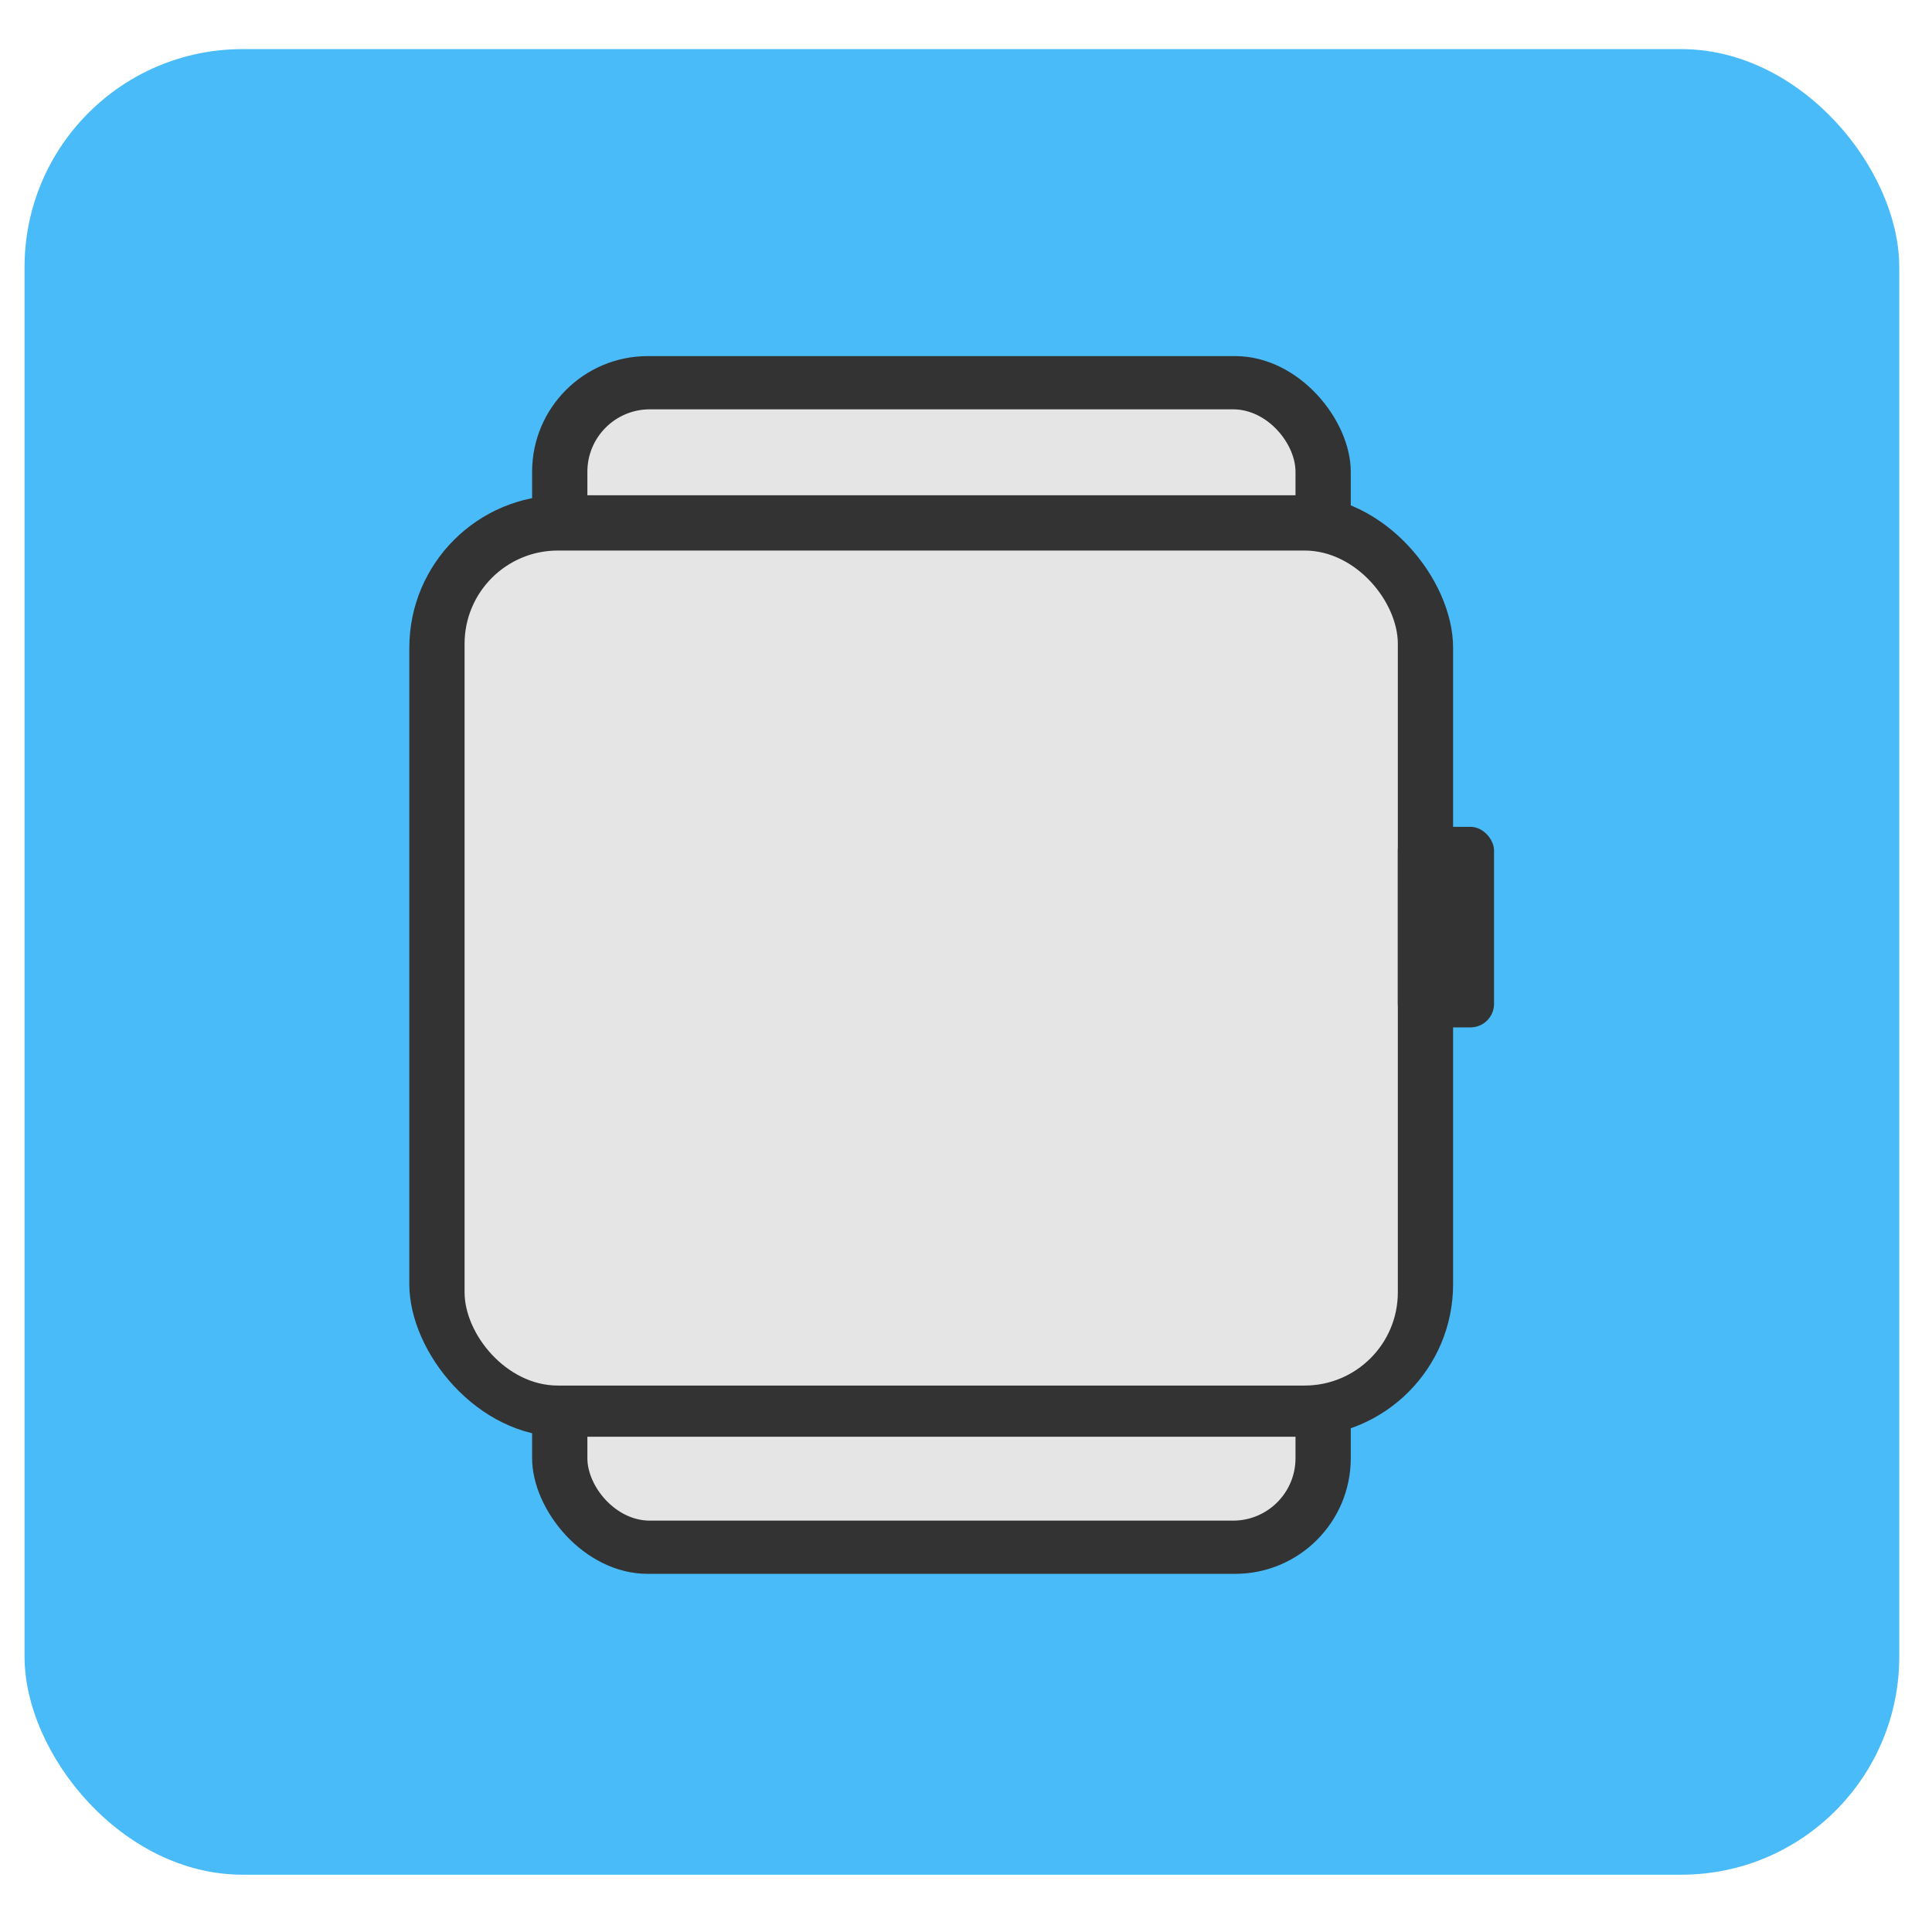 <?xml version="1.0" encoding="UTF-8" standalone="no"?>
<!-- Created with Inkscape (http://www.inkscape.org/) -->

<svg
   xmlns:dc="http://purl.org/dc/elements/1.1/"
   xmlns:cc="http://creativecommons.org/ns#"
   xmlns:rdf="http://www.w3.org/1999/02/22-rdf-syntax-ns#"
   xmlns:svg="http://www.w3.org/2000/svg"
   xmlns="http://www.w3.org/2000/svg"
   xmlns:sodipodi="http://sodipodi.sourceforge.net/DTD/sodipodi-0.dtd"
   xmlns:inkscape="http://www.inkscape.org/namespaces/inkscape"
   version="1.1"
   id="svg5452"
   width="1333.333"
   height="1333.333"
   viewBox="0 0 1333.333 1333.333"
   sodipodi:docname="iWatch.svg"
   enable-background="new"
   inkscape:version="0.92.2 (5c3e80d, 2017-08-06)">
  <defs
     id="defs5456" />
  <sodipodi:namedview
     pagecolor="#ffffff"
     bordercolor="#666666"
     borderopacity="1"
     objecttolerance="10"
     gridtolerance="10"
     guidetolerance="10"
     inkscape:pageopacity="0"
     inkscape:pageshadow="2"
     inkscape:window-width="1600"
     inkscape:window-height="831"
     id="namedview5454"
     showgrid="false"
     showguides="true"
     inkscape:guide-bbox="true"
     inkscape:zoom="0.35400002"
     inkscape:cx="650.06486"
     inkscape:cy="566.36232"
     inkscape:window-x="0"
     inkscape:window-y="27"
     inkscape:window-maximized="1"
     inkscape:current-layer="svg5452">
    <sodipodi:guide
       position="320.621,727.401"
       orientation="1,0"
       id="guide5462"
       inkscape:locked="false" />
    <sodipodi:guide
       position="964.689,631.356"
       orientation="1,0"
       id="guide5464"
       inkscape:locked="false" />
    <sodipodi:guide
       position="603.107,953.39"
       orientation="0,1"
       id="guide5466"
       inkscape:locked="false" />
    <sodipodi:guide
       position="690.678,377.119"
       orientation="0,1"
       id="guide5468"
       inkscape:locked="false" />
    <sodipodi:guide
       position="915.254,762.712"
       orientation="0,1"
       id="guide6015"
       inkscape:locked="false" />
    <sodipodi:guide
       position="898.305,624.294"
       orientation="0,1"
       id="guide6017"
       inkscape:locked="false" />
    <sodipodi:guide
       position="1031.073,594.633"
       orientation="1,0"
       id="guide6019"
       inkscape:locked="false" />
    <sodipodi:guide
       position="282.486,782.486"
       orientation="1,0"
       id="guide6023"
       inkscape:locked="false" />
    <sodipodi:guide
       position="1002.825,546.61"
       orientation="1,0"
       id="guide6025"
       inkscape:locked="false" />
    <sodipodi:guide
       position="639.83,991.525"
       orientation="0,1"
       id="guide6027"
       inkscape:locked="false" />
    <sodipodi:guide
       position="707.627,341.808"
       orientation="0,1"
       id="guide6029"
       inkscape:locked="false" />
    <sodipodi:guide
       position="405.367,694.915"
       orientation="1,0"
       id="guide6033"
       inkscape:locked="false" />
    <sodipodi:guide
       position="894.068,646.893"
       orientation="1,0"
       id="guide6035"
       inkscape:locked="false" />
    <sodipodi:guide
       position="659.605,1050.847"
       orientation="0,1"
       id="guide6037"
       inkscape:locked="false" />
    <sodipodi:guide
       position="690.678,283.898"
       orientation="0,1"
       id="guide6039"
       inkscape:locked="false" />
    <sodipodi:guide
       position="367.232,707.627"
       orientation="1,0"
       id="guide6055"
       inkscape:locked="false" />
    <sodipodi:guide
       position="932.203,516.949"
       orientation="1,0"
       id="guide6057"
       inkscape:locked="false" />
    <sodipodi:guide
       position="751.412,1087.571"
       orientation="0,1"
       id="guide6059"
       inkscape:locked="false" />
    <sodipodi:guide
       position="690.678,247.175"
       orientation="0,1"
       id="guide6061"
       inkscape:locked="false" />
    <sodipodi:guide
       position="16.949,711.864"
       orientation="1,0"
       id="guide6065"
       inkscape:locked="false" />
    <sodipodi:guide
       position="155.367,1299.435"
       orientation="0,1"
       id="guide6067"
       inkscape:locked="false" />
    <sodipodi:guide
       position="1310.734,1124.294"
       orientation="1,0"
       id="guide6069"
       inkscape:locked="false" />
    <sodipodi:guide
       position="320.621,39.548"
       orientation="0,1"
       id="guide6071"
       inkscape:locked="false" />
  </sodipodi:namedview>
  <rect
     style="fill:#49bbf8;fill-opacity:1;stroke:none;stroke-width:39.637;stroke-linecap:round;stroke-linejoin:round;stroke-miterlimit:4;stroke-dasharray:none;stroke-opacity:1"
     id="rect6073"
     width="1293.785"
     height="1259.887"
     x="16.949"
     y="33.898"
     ry="150.424" />
  <rect
     style="fill:#333333;fill-opacity:1;stroke:none;stroke-width:39.637;stroke-linecap:round;stroke-linejoin:round;stroke-miterlimit:4;stroke-dasharray:none;stroke-opacity:1"
     id="rect6063"
     width="564.972"
     height="840.395"
     x="367.232"
     y="245.763"
     ry="79.802" />
  <rect
     style="fill:#e5e5e5;fill-opacity:1;stroke:none;stroke-width:39.637;stroke-linecap:round;stroke-linejoin:round;stroke-miterlimit:4;stroke-dasharray:none;stroke-opacity:1"
     id="rect6041"
     width="488.701"
     height="766.949"
     x="405.367"
     y="282.486"
     ry="43.079" />
  <rect
     style="fill:#333333;fill-opacity:1;stroke:none;stroke-width:39.637;stroke-linecap:round;stroke-linejoin:round;stroke-miterlimit:4;stroke-dasharray:none;stroke-opacity:1"
     id="rect6031"
     width="720.339"
     height="649.717"
     x="282.486"
     y="341.808"
     ry="105.226" />
  <rect
     style="fill:#e5e5e5;fill-opacity:1;stroke:none;stroke-width:39.637;stroke-linecap:round;stroke-linejoin:round;stroke-miterlimit:4;stroke-dasharray:none;stroke-opacity:1"
     id="rect5470"
     width="644.068"
     height="576.271"
     x="320.621"
     y="379.943"
     ry="64.345" />
  <rect
     style="fill:#333333;fill-opacity:1;stroke:none;stroke-width:39.637;stroke-linecap:round;stroke-linejoin:round;stroke-miterlimit:4;stroke-dasharray:none;stroke-opacity:1"
     id="rect6021"
     width="66.384"
     height="138.418"
     x="964.689"
     y="570.621"
     ry="16.243" />
</svg>
